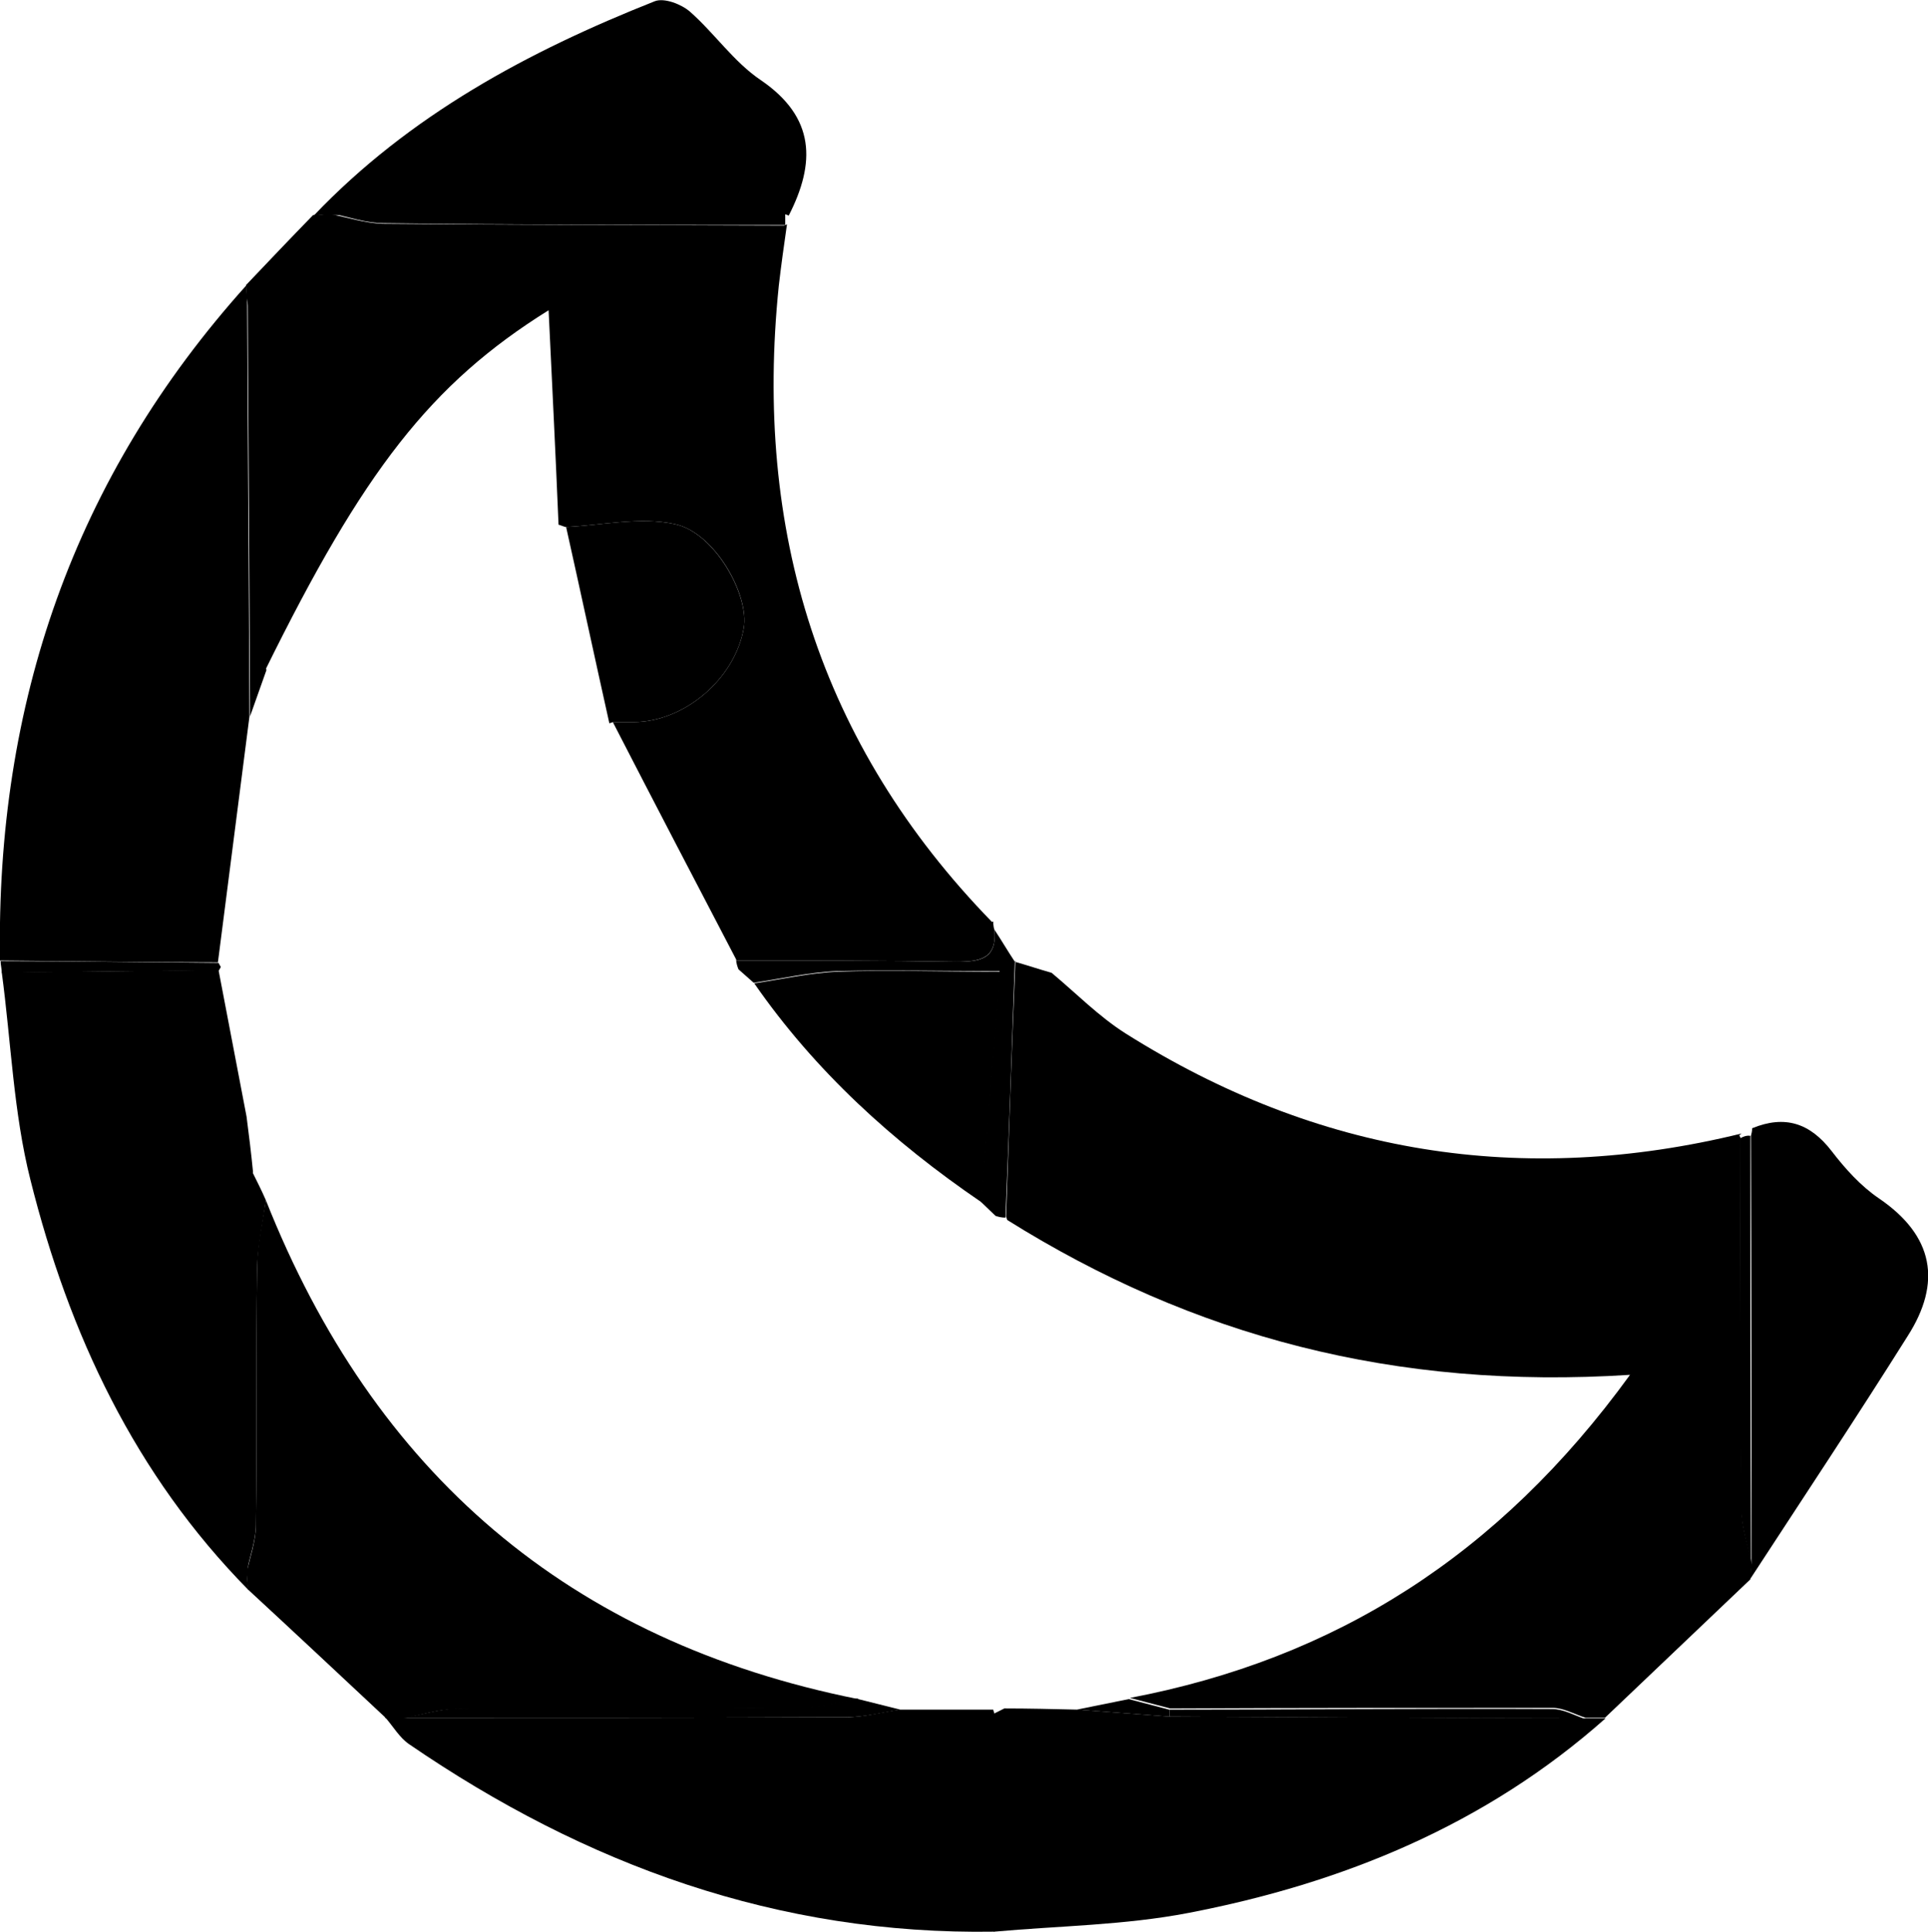 <?xml version="1.0" encoding="UTF-8"?>
<svg id="Layer_2" data-name="Layer 2" xmlns="http://www.w3.org/2000/svg" viewBox="0 0 33 33.06">
  <defs>
    <style>
      .cls-1 {
        fill: #000;
        stroke-width: 0px;
      }
    </style>
  </defs>
  <g id="Layer_1-2" data-name="Layer 1">
    <g>
      <path class="cls-1" d="M17.37,16.46c.21.06.42.13.63.19.42.35.81.75,1.27,1.04,3.27,2.06,6.78,2.63,10.54,1.71l-.04.03.02.04c0,2.12,0,4.24.02,6.36,0,.31.11.61.17.92,0,.09-.01.19-.02.28-.83.79-1.66,1.58-2.49,2.37-.11,0-.22,0-.33,0-.19-.06-.38-.17-.56-.17-2.18,0-4.37,0-6.55.01-.23-.06-.46-.12-.69-.18,3.51-.67,6.31-2.43,8.56-5.53-4.02.26-7.48-.66-10.66-2.65l-.02-.06c.05-1.46.1-2.92.16-4.38Z"/>
      <path class="cls-1" d="M17,15.77s0,.09.02.14c.05.5-.25.55-.65.55-1.25-.02-2.51-.02-3.76-.02-.71-1.36-1.42-2.72-2.12-4.08.12,0,.23,0,.35,0,.87,0,1.74-.74,1.89-1.61.1-.57-.5-1.64-1.18-1.78-.59-.13-1.24.02-1.87.05-.04-.01-.08-.03-.12-.04-.05-1.21-.11-2.41-.17-3.67-2.02,1.26-3.17,2.75-4.85,6.16-.05-.28-.14-.55-.14-.83-.02-1.58,0-3.15-.02-4.73,0-.27-.11-.55-.16-.82,0-.07,0-.14-.01-.21.38-.4.76-.8,1.15-1.2.09,0,.19-.01.28-.02.3.06.61.16.91.17,2.29.02,4.58.02,6.87.03l.05-.02c-.05.35-.1.7-.14,1.05-.43,4.18.69,7.85,3.65,10.89Z"/>
      <path class="cls-1" d="M4.22,4.88c0,.07,0,.14.01.21.01,2.39.03,4.78.04,7.17-.18,1.4-.36,2.8-.54,4.21-1.24,0-2.49-.02-3.73-.03-.07-4.39,1.26-8.27,4.22-11.56Z"/>
      <path class="cls-1" d="M6.59,29.39c-.78-.73-1.56-1.46-2.35-2.19,0-.09-.01-.19-.02-.28.06-.27.16-.55.16-.82.02-1.46,0-2.92.02-4.38,0-.39.09-.79.15-1.18,1.85,4.67,5.19,7.55,10.14,8.54-.31.05-.62.15-.92.15-1.98.02-3.96,0-5.94.02-.31,0-.62.1-.92.16h-.31Z"/>
      <path class="cls-1" d="M4.23,26.93c0,.09.01.19.02.28-1.94-1.97-3.07-4.38-3.73-7.02-.29-1.15-.33-2.36-.49-3.55,1.24-.01,2.47-.02,3.71-.04.16.84.32,1.68.48,2.51.04.31.08.63.11.94-.03,2.29-.06,4.58-.09,6.87Z"/>
      <path class="cls-1" d="M6.59,29.39c.1,0,.21,0,.31.01,2.53,0,5.05,0,7.58-.01.31,0,.62-.09.93-.13.53,0,1.06,0,1.59,0l.02.07c0,.08,0,.16,0,.24,0,1.07,0,2.14,0,3.21,0,.09,0,.18,0,.28-3.7.06-7-1.14-10.02-3.21-.16-.11-.27-.3-.4-.45Z"/>
      <path class="cls-1" d="M17.01,33.06c0-.09,0-.18,0-.28,0-1.07,0-2.14,0-3.21,0-.08,0-.16,0-.24.06-.03.12-.06.18-.09.42,0,.83.01,1.25.02l1.59.12,7.12.03c.11,0,.22,0,.33,0-2.05,1.82-4.49,2.82-7.14,3.33-1.09.21-2.21.22-3.32.32Z"/>
      <path class="cls-1" d="M5.65,3.67c-.09,0-.19.01-.28.02C7.01,1.97,9.04.88,11.21.02c.16-.06.45.05.6.18.42.37.75.86,1.21,1.17.94.64.94,1.42.48,2.32l-.05-.02c-2.6,0-5.19,0-7.79.01Z"/>
      <path class="cls-1" d="M29.96,27.03c0-.09.01-.19.02-.28,0-2.44,0-4.87-.01-7.31.01-.04.02-.08.02-.13.56-.23.99-.09,1.36.39.23.3.5.6.81.81.94.64,1.08,1.44.49,2.36-.88,1.4-1.79,2.77-2.69,4.15Z"/>
      <path class="cls-1" d="M3.74,16.61c-1.24.01-2.47.02-3.71.04,0-.07-.02-.14-.02-.2,1.24,0,2.49.02,3.73.03,0,0,.04.07.04.07l-.04.07Z"/>
      <path class="cls-1" d="M12.61,16.44c1.25,0,2.51,0,3.76.02.4,0,.7-.04.65-.55.12.18.23.37.35.55-.05,1.46-.1,2.92-.16,4.38-.06,0-.11-.01-.17-.03-.08-.08-.17-.16-.25-.24.1-1.28.21-2.57.32-3.95-1.08,0-1.93-.02-2.78,0-.48.02-.95.13-1.43.2-.09-.08-.17-.15-.26-.23-.02-.05-.04-.11-.04-.17Z"/>
      <path class="cls-1" d="M29.79,19.48c.05-.03.11-.05.17-.04,0,2.44,0,4.87.01,7.31-.06-.31-.16-.61-.17-.92-.02-2.12-.01-4.24-.02-6.36Z"/>
      <path class="cls-1" d="M27.14,29.41c-2.37,0-4.74-.02-7.12-.03,0-.04,0-.08,0-.12,2.18,0,4.37-.02,6.55-.01.19,0,.38.11.56.17Z"/>
      <path class="cls-1" d="M20.02,29.26s0,.08,0,.12c-.53-.04-1.06-.08-1.59-.12.3-.06.59-.12.89-.18.23.06.46.12.69.18Z"/>
      <path class="cls-1" d="M9.68,9.02c.62-.03,1.28-.18,1.87-.05.68.14,1.28,1.22,1.18,1.78-.15.87-1.02,1.61-1.89,1.61-.12,0-.23,0-.35,0l-.06.02c-.25-1.12-.49-2.24-.74-3.36Z"/>
      <path class="cls-1" d="M13.44,3.65c0,.07,0,.14,0,.2-2.29,0-4.58,0-6.87-.03-.31,0-.61-.11-.91-.17,2.6,0,5.19,0,7.79-.01Z"/>
      <path class="cls-1" d="M4.56,11.47c-.09.26-.19.53-.28.79-.01-2.39-.03-4.78-.04-7.17.06.27.16.55.16.82.02,1.58,0,3.15.02,4.73,0,.28.09.55.14.83Z"/>
      <path class="cls-1" d="M14.69,29.08c.24.06.48.12.72.18-.31.05-.62.13-.93.13-2.53.01-5.05.01-7.58.01.31-.05.62-.15.92-.16,1.98-.02,3.96,0,5.94-.02.31,0,.62-.1.92-.15Z"/>
      <path class="cls-1" d="M4.32,20.06c.08.16.16.32.23.48-.05.39-.14.79-.15,1.18-.02,1.46,0,2.92-.02,4.38,0,.27-.11.55-.16.82.03-2.29.06-4.58.09-6.87Z"/>
      <path class="cls-1" d="M17.01,29.57c0,1.07,0,2.14,0,3.21,0-1.07,0-2.14,0-3.21Z"/>
      <path class="cls-1" d="M16.79,20.57c-1.51-1.03-2.84-2.24-3.88-3.74.47-.07.95-.18,1.43-.2.85-.03,1.7,0,2.78,0-.11,1.38-.22,2.66-.32,3.95Z"/>
    </g>
  </g>
</svg>